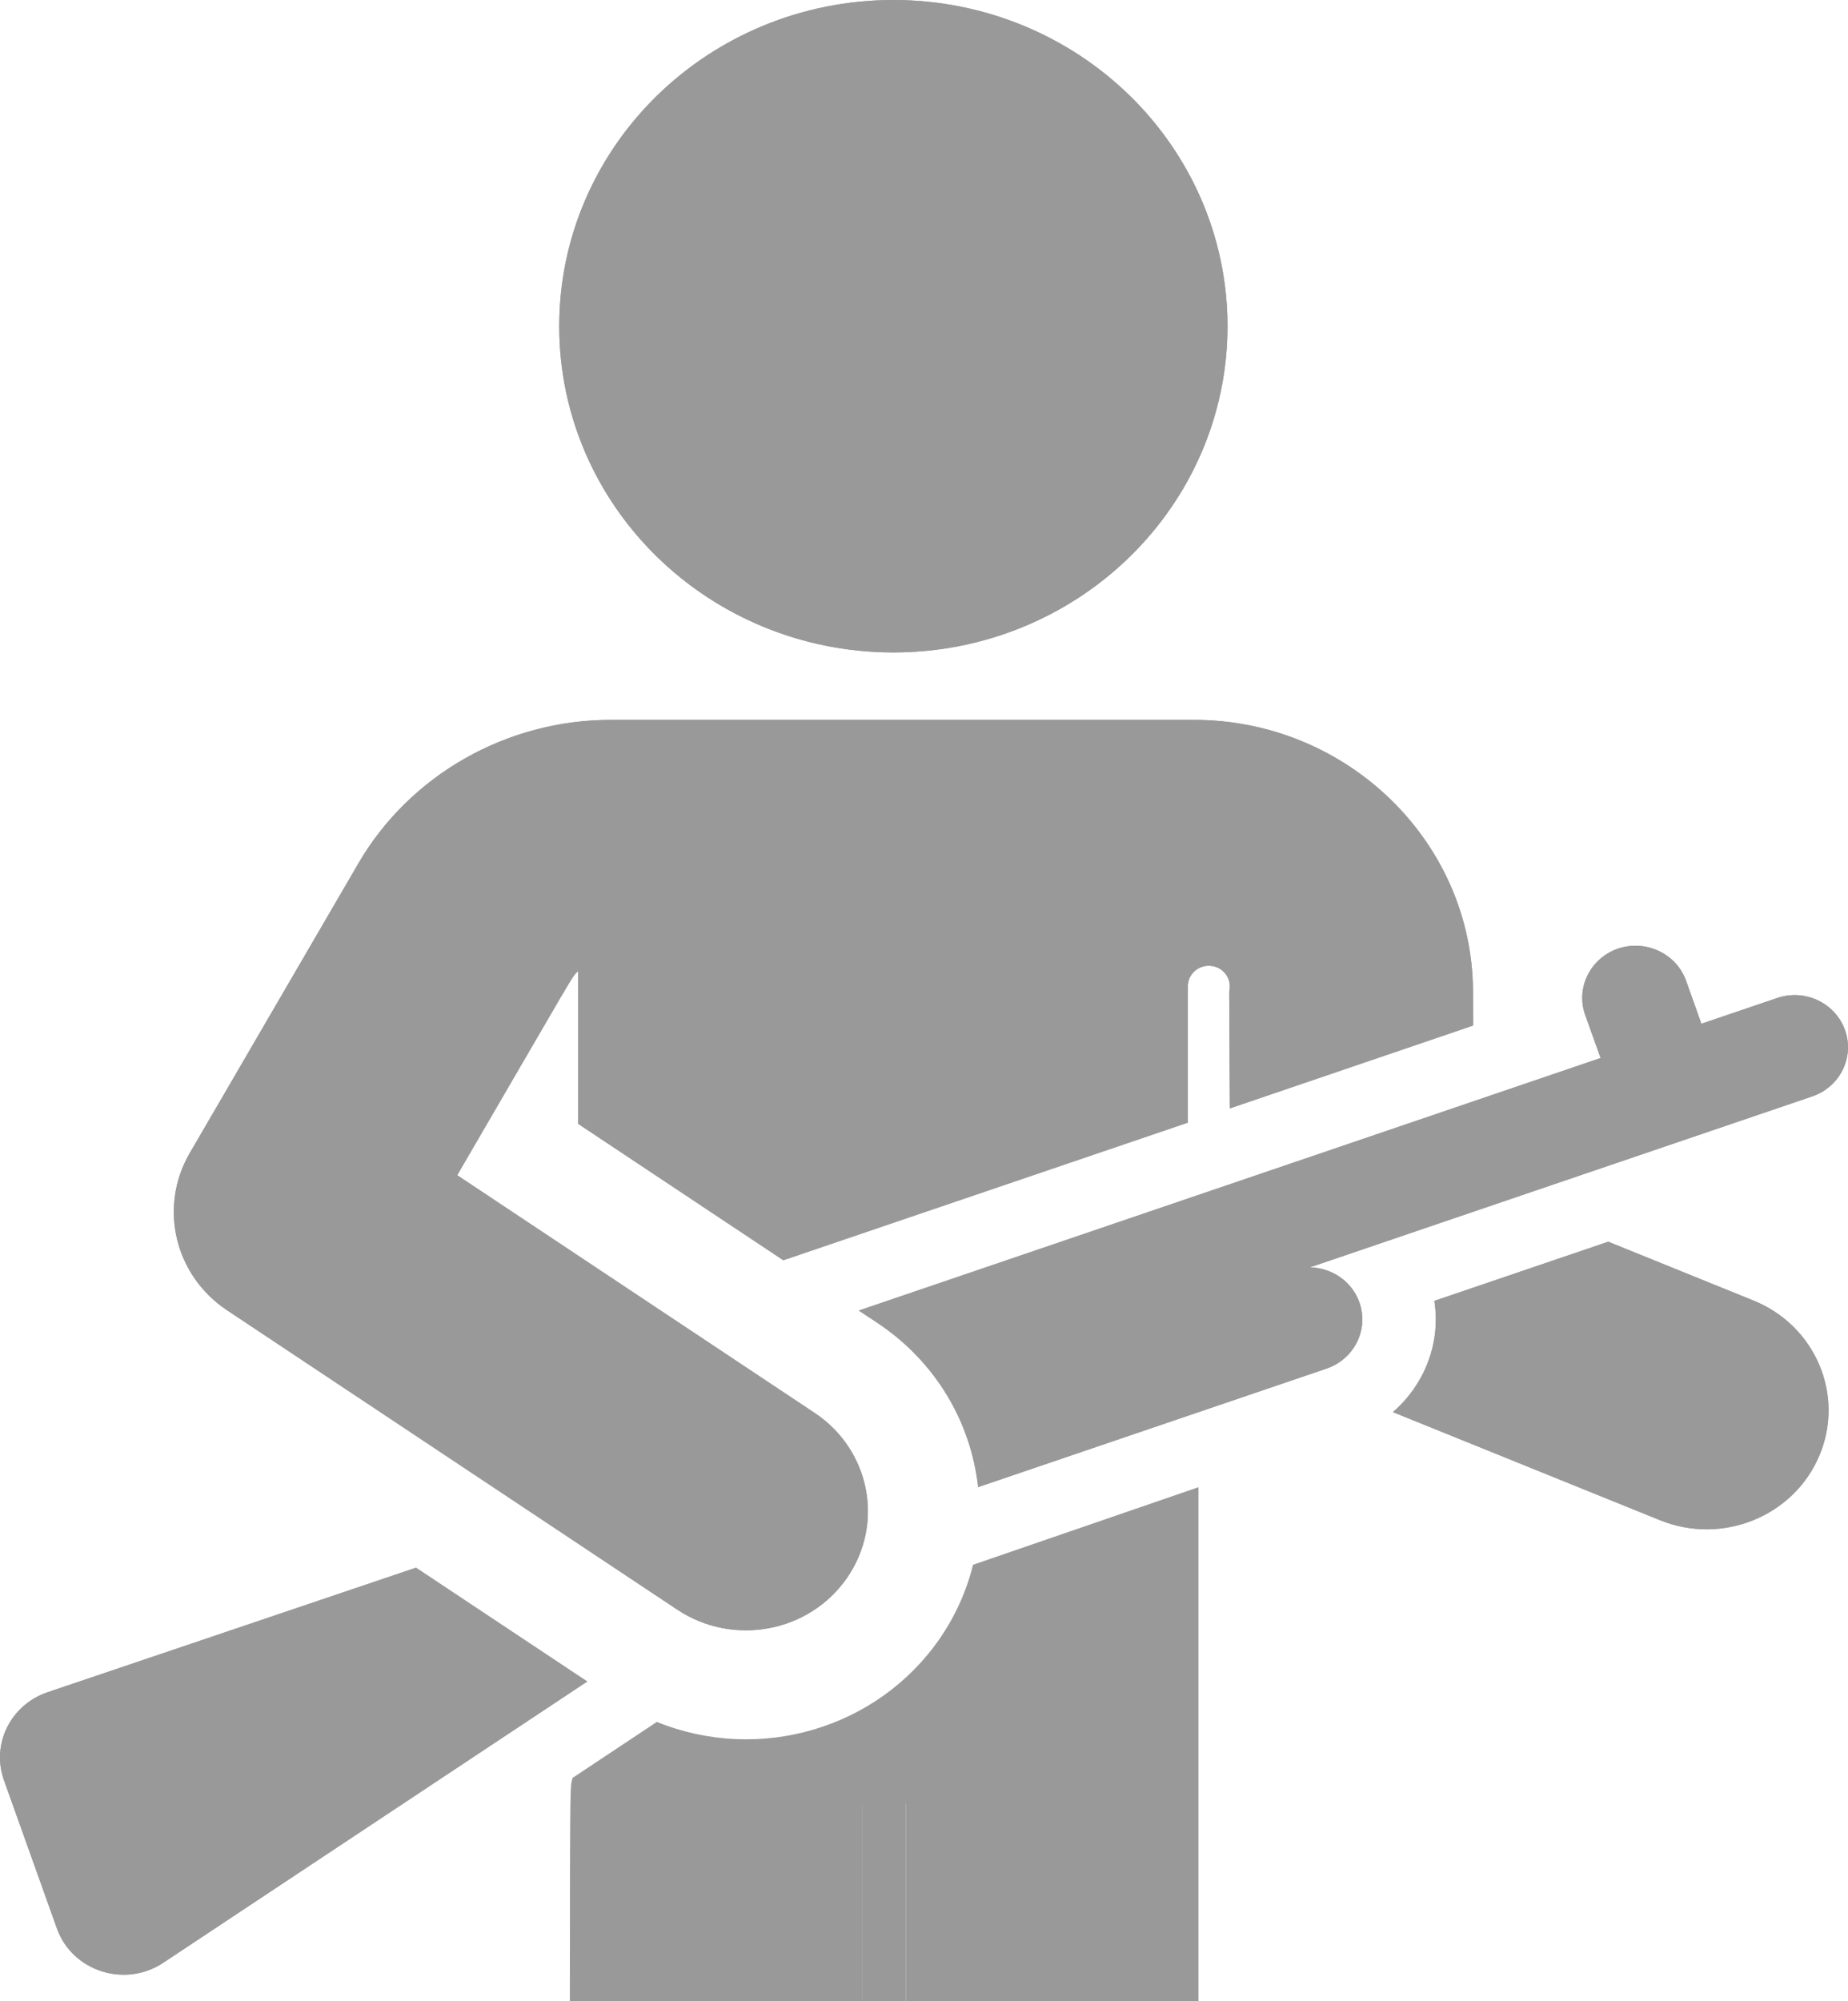 <?xml version="1.0" encoding="utf-8"?>
<!-- Generator: Adobe Illustrator 16.0.0, SVG Export Plug-In . SVG Version: 6.00 Build 0)  -->
<!DOCTYPE svg PUBLIC "-//W3C//DTD SVG 1.1//EN" "http://www.w3.org/Graphics/SVG/1.1/DTD/svg11.dtd">
<svg version="1.1" id="圖層_1" xmlns="http://www.w3.org/2000/svg" xmlns:xlink="http://www.w3.org/1999/xlink" x="0px" y="0px"
	 width="30px" height="32.472px" viewBox="0 0 30 32.472" enable-background="new 0 0 30 32.472" xml:space="preserve">
<g>
	<rect x="14.003" y="29.268" fill="#999999" width="0.704" height="3.205"/>
	<path fill="#999999" d="M14.503,0c2.996,0,5.424,2.37,5.424,5.294c0,2.923-2.429,5.294-5.424,5.294
		c-2.997,0-5.425-2.371-5.425-5.294C9.078,2.37,11.506,0,14.503,0z M2.65,31.852c-0.619,0.412-1.477,0.14-1.726-0.557l-0.86-2.407
		c-0.208-0.584,0.108-1.221,0.706-1.425l5.983-2.022l2.779,1.847L2.65,31.852z M13.745,25.613c-0.614,0.881-1.845,1.108-2.749,0.509
		l-7.311-4.86c-0.851-0.566-1.114-1.675-0.605-2.549c1.745-2.997,0.988-1.697,2.738-4.702c0.836-1.436,2.408-2.329,4.101-2.329
		c1.09,0,8.375,0,9.462,0c2.486,0,4.519,1.976,4.531,4.4l0.003,0.56l-3.95,1.345l-0.01-1.885c0.006-0.034,0.009-0.066,0.009-0.097
		c0-0.184-0.152-0.333-0.34-0.333c-0.189,0-0.341,0.149-0.341,0.333v2.213l-6.567,2.233l-3.331-2.214v-2.479
		c-0.112,0.108,0.021-0.093-1.963,3.313l5.803,3.858C14.127,23.529,14.362,24.73,13.745,25.613z M29.533,23.626
		c-0.418,0.984-1.576,1.453-2.585,1.044l-4.336-1.754c0.202-0.174,0.369-0.387,0.491-0.632c0.183-0.371,0.245-0.776,0.182-1.173
		l2.823-0.96l2.355,0.954C29.473,21.512,29.952,22.642,29.533,23.626z M29.418,17.792l-8.154,2.774
		c0.353,0.007,0.681,0.224,0.803,0.566c0.158,0.441-0.081,0.923-0.533,1.077l-5.655,1.923c-0.115-1.041-0.679-2.029-1.635-2.665
		l-0.303-0.2l12.043-4.098l-0.25-0.698c-0.157-0.44,0.082-0.922,0.532-1.077c0.453-0.153,0.947,0.081,1.105,0.52l0.249,0.699
		l1.228-0.417c0.452-0.155,0.945,0.078,1.104,0.52C30.109,17.157,29.87,17.639,29.418,17.792z"/>
	<path fill="#999999" d="M15.796,25.393c-0.105,0.424-0.287,0.834-0.553,1.216c-1.005,1.44-2.913,2.009-4.58,1.334
		c-0.15,0.099-1.219,0.81-1.37,0.91c-0.034,0.183-0.041-0.198-0.042,3.62h4.752v-3.205h0.704v3.205h4.749c0-6.735,0-8.339,0-8.339
		L15.796,25.393z"/>
	<path fill="#999999" d="M28.463,21.104l-2.355-0.954l-2.823,0.96c0.063,0.397,0.001,0.803-0.182,1.173
		c-0.122,0.245-0.289,0.458-0.491,0.632l4.336,1.754c1.01,0.409,2.167-0.06,2.585-1.044C29.952,22.642,29.473,21.512,28.463,21.104z
		"/>
	<path fill="#999999" d="M0.77,27.462c-0.598,0.204-0.914,0.841-0.706,1.425l0.86,2.407c0.249,0.697,1.106,0.969,1.726,0.557
		l6.883-4.564L6.753,25.44L0.77,27.462z"/>
	<path fill="#999999" d="M28.848,16.197l-1.228,0.417l-0.249-0.699c-0.158-0.439-0.652-0.673-1.105-0.52
		c-0.45,0.154-0.689,0.636-0.532,1.077l0.25,0.698l-12.043,4.098l0.303,0.2c0.957,0.636,1.52,1.624,1.635,2.665l5.655-1.923
		c0.452-0.154,0.691-0.636,0.533-1.077c-0.122-0.343-0.45-0.56-0.803-0.566l8.154-2.774c0.452-0.153,0.69-0.635,0.533-1.076
		C29.793,16.274,29.3,16.042,28.848,16.197z"/>
	<path fill="#999999" d="M13.225,22.929l-5.803-3.858c1.984-3.405,1.851-3.204,1.963-3.313v2.479l3.331,2.214l6.567-2.233v-2.213
		c0-0.184,0.152-0.333,0.341-0.333c0.188,0,0.34,0.149,0.34,0.333c0,0.031-0.003,0.063-0.009,0.097l0.01,1.885l3.95-1.345
		l-0.003-0.56c-0.012-2.424-2.044-4.4-4.531-4.4c-1.087,0-8.372,0-9.462,0c-1.693,0-3.265,0.893-4.101,2.329
		c-1.75,3.005-0.993,1.705-2.738,4.702c-0.509,0.874-0.245,1.983,0.605,2.549l7.311,4.86c0.904,0.6,2.135,0.372,2.749-0.509
		C14.362,24.73,14.127,23.529,13.225,22.929z"/>
	<ellipse fill="#999999" cx="14.503" cy="5.294" rx="5.424" ry="5.294"/>
</g>
</svg>
